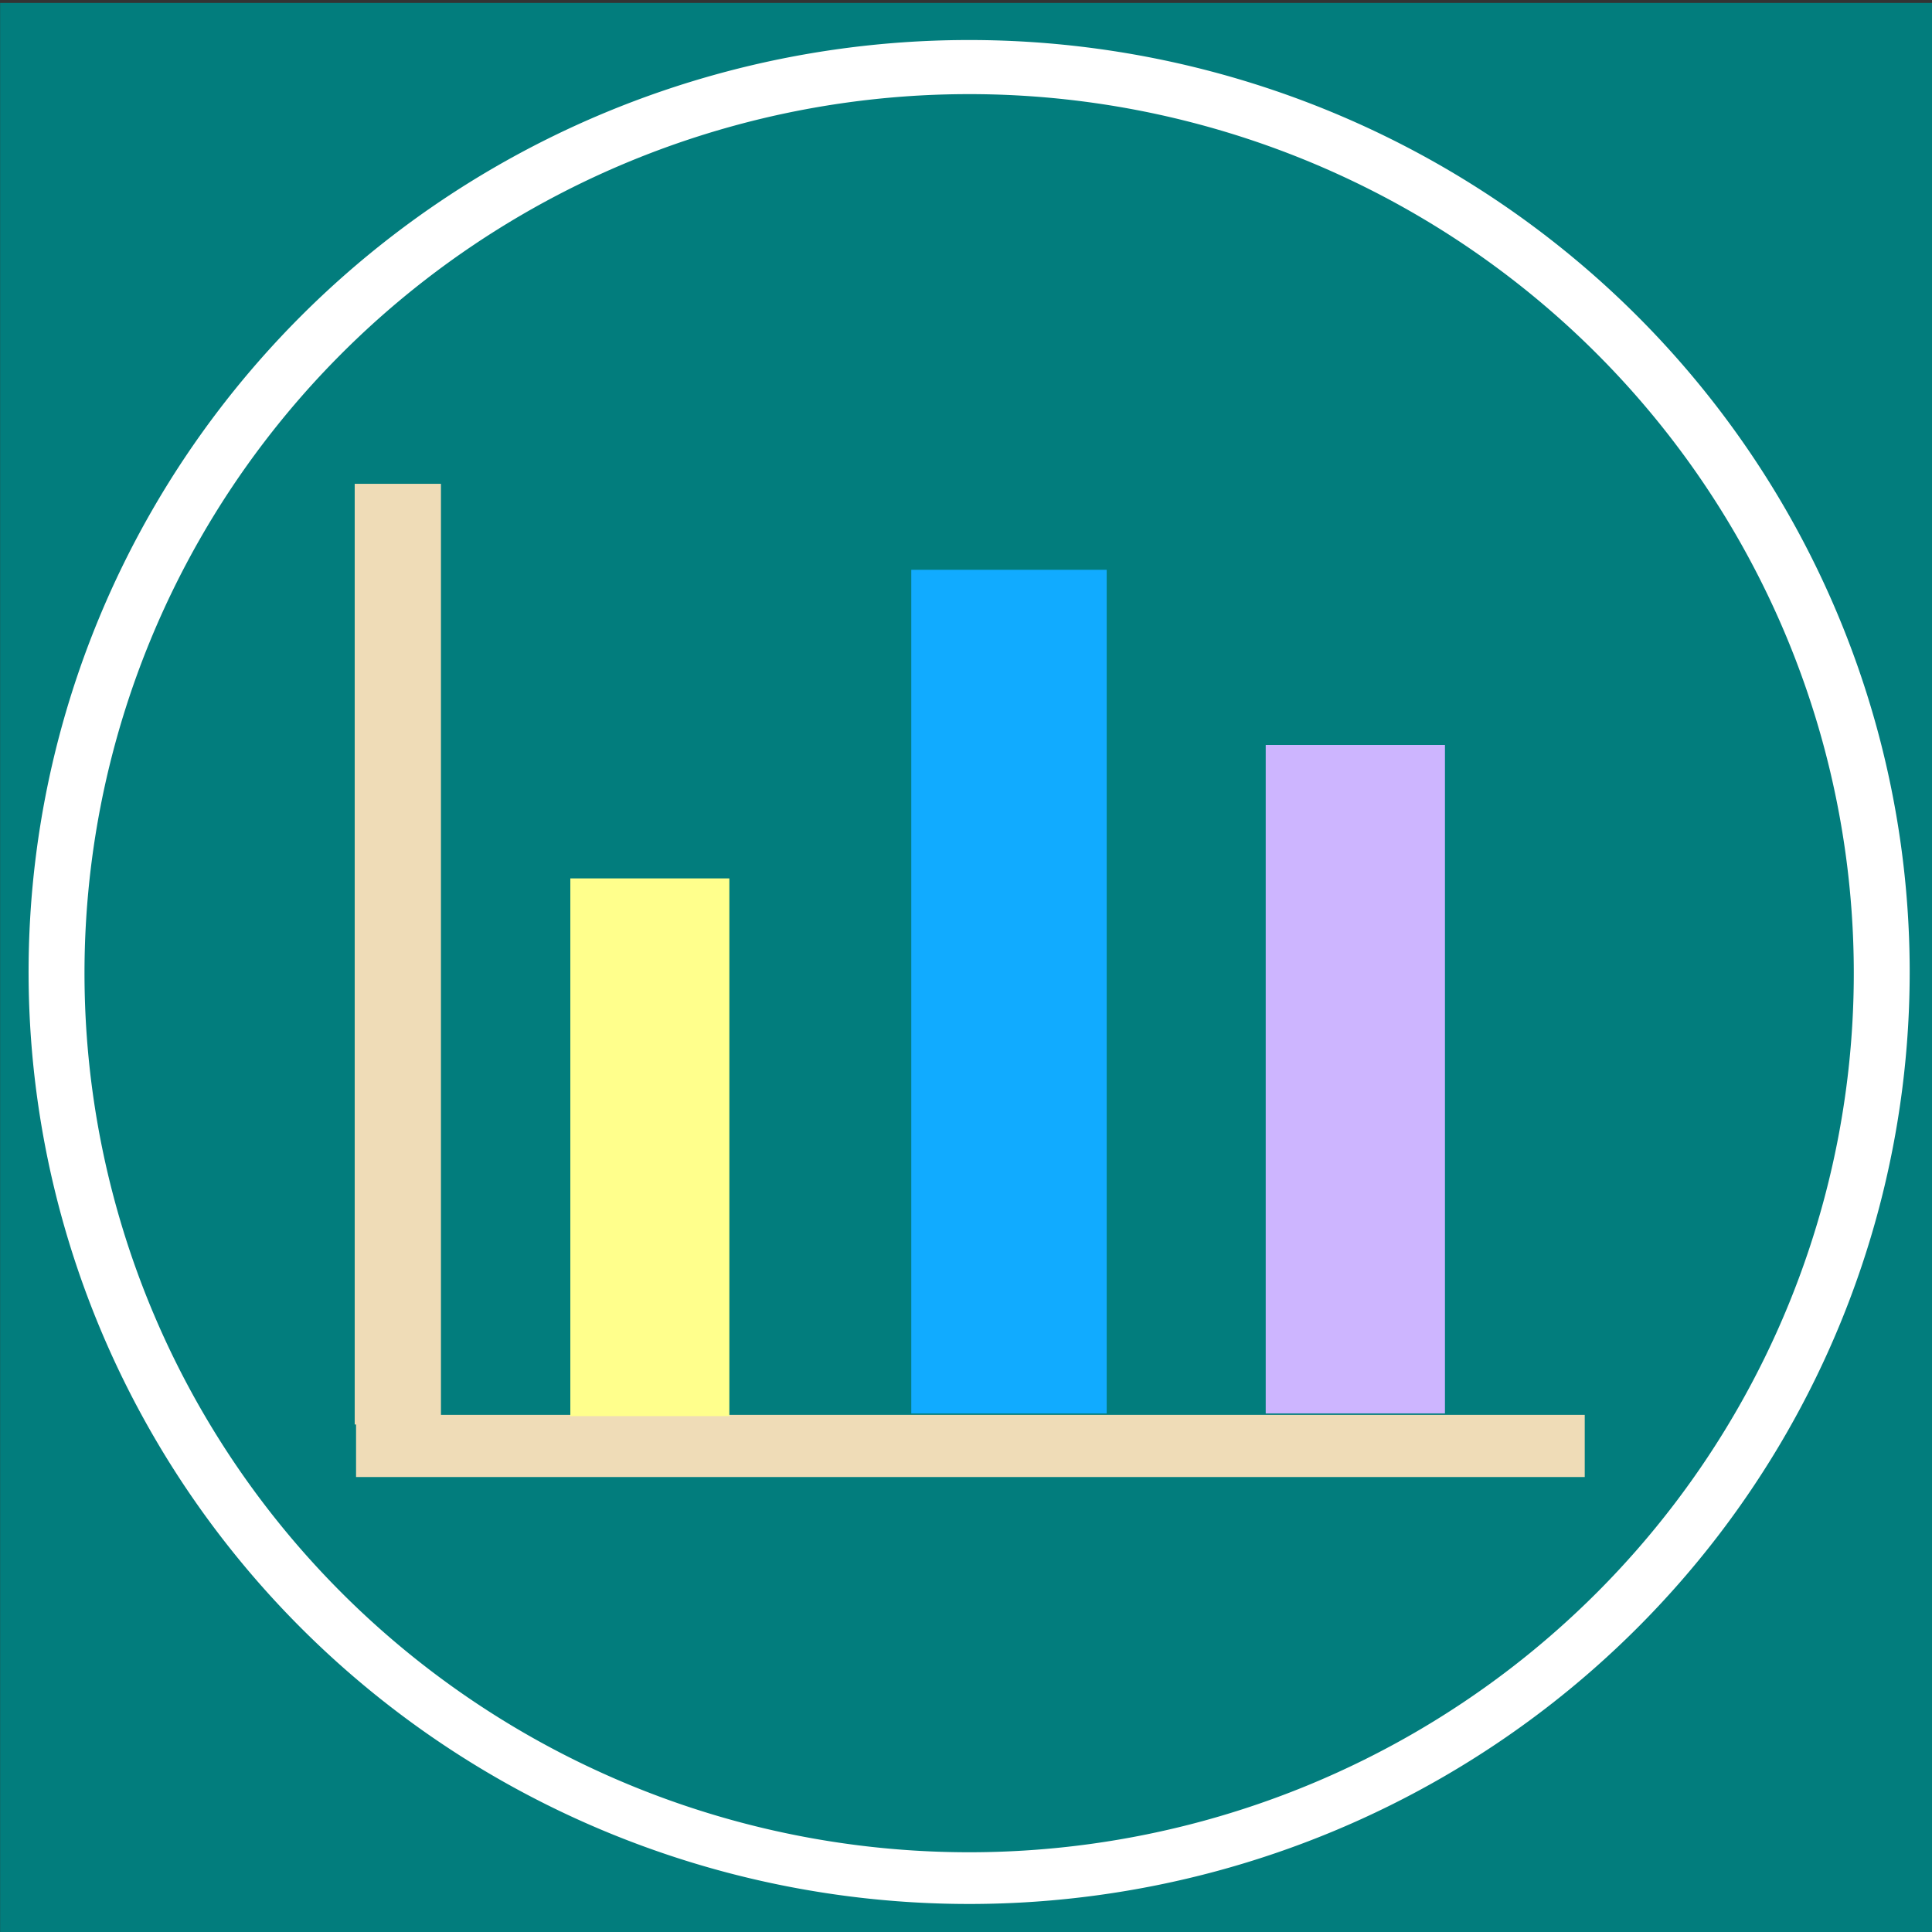 <?xml version="1.0" encoding="UTF-8" standalone="no"?>
<svg
   xmlns:dc="http://purl.org/dc/elements/1.1/"
   xmlns:cc="http://creativecommons.org/ns#"
   xmlns:rdf="http://www.w3.org/1999/02/22-rdf-syntax-ns#"
   xmlns:svg="http://www.w3.org/2000/svg"
   xmlns="http://www.w3.org/2000/svg"
   xmlns:sodipodi="http://sodipodi.sourceforge.net/DTD/sodipodi-0.dtd"
   xmlns:inkscape="http://www.inkscape.org/namespaces/inkscape"
   width="256px"
   height="256px"
   viewBox="0 0 256 256"
   version="1.1"
   id="SVGRoot"
   sodipodi:docname="ngsurvey-logo.svg"
   inkscape:version="1.0.1 (3bc2e813f5, 2020-09-07)"
   inkscape:export-filename="F:\Drive\Sites\ngideas.com\banners\ngsurvey-logo.png"
   inkscape:export-xdpi="48"
   inkscape:export-ydpi="48">
  <rect x="0" y="0" width="256" height="256" fill="#333333" stroke="none"/>
  <defs
     id="defs329">
    <inkscape:perspective
       sodipodi:type="inkscape:persp3d"
       inkscape:vp_x="-42.754891 : 36.567322 : 1"
       inkscape:vp_y="0 : 457.81028 : 0"
       inkscape:vp_z="283.44718 : 36.567322 : 1"
       inkscape:persp3d-origin="120.34614 : 17.034093 : 1"
       id="perspective404" />
  </defs>
  <sodipodi:namedview
     id="base"
     pagecolor="#ffffff"
     bordercolor="#666666"
     borderopacity="1.0"
     inkscape:pageopacity="0.0"
     inkscape:pageshadow="2"
     inkscape:zoom="1.4"
     inkscape:cx="254.95266"
     inkscape:cy="-53.730576"
     inkscape:document-units="px"
     inkscape:current-layer="layer1"
     inkscape:document-rotation="0"
     showgrid="false"
     inkscape:window-width="3840"
     inkscape:window-height="2050"
     inkscape:window-x="-12"
     inkscape:window-y="-12"
     inkscape:window-maximized="1" />
  <g
     inkscape:label="Layer 1"
     inkscape:groupmode="layer"
     id="layer1">
    <rect
       style="mix-blend-mode:multiply;fill:#008080;fill-opacity:0.959;stroke-width:1.011"
       id="rect1281"
       width="257.114"
       height="256.041"
       x="0.015"
       y="0.39" />
    <rect
       style="fill:#efdcb7;fill-opacity:1;stroke-width:0.738"
       id="rect1298"
       width="11.429"
       height="124.643"
       x="47"
       y="64.107" />
    <rect
       style="fill:#efdcb7;fill-opacity:1;stroke-width:0.849"
       id="rect1300"
       width="162.806"
       height="8.234"
       x="47.179"
       y="187.48" />
    <rect
       style="fill:#ffff8c;fill-opacity:1;stroke-width:0.87"
       id="rect1302"
       width="21.071"
       height="71.25"
       x="75.571"
       y="116.393" />
    <rect
       style="fill:#11abff;fill-opacity:1"
       id="rect1304"
       width="25.893"
       height="111.786"
       x="120.75"
       y="75.5" />
    <rect
       style="fill:#cdb5ff;fill-opacity:1;stroke-width:1.131"
       id="rect1306"
       width="23.75"
       height="88.571"
       x="167.714"
       y="98.714" />
    <path
       id="path1322"
       style="fill:#ffffff;fill-opacity:1;stroke-width:1.269"
       d="M 127.768,5.305 A 124.628,123.491 0.042 0 0 3.79,129.436 124.628,123.491 0.042 0 0 129.064,252.284 124.628,123.491 0.042 0 0 253.042,128.155 124.628,123.491 0.042 0 0 127.768,5.305 Z m -0.254,7.171 a 117.221,116.48 0.193 0 1 0.291,-0.002 A 117.221,116.48 0.193 0 1 245.636,128.351 117.221,116.48 0.193 0 1 129.028,245.432 117.221,116.48 0.193 0 1 11.198,129.556 117.221,116.48 0.193 0 1 127.514,12.476 Z" />
  </g>
</svg>
